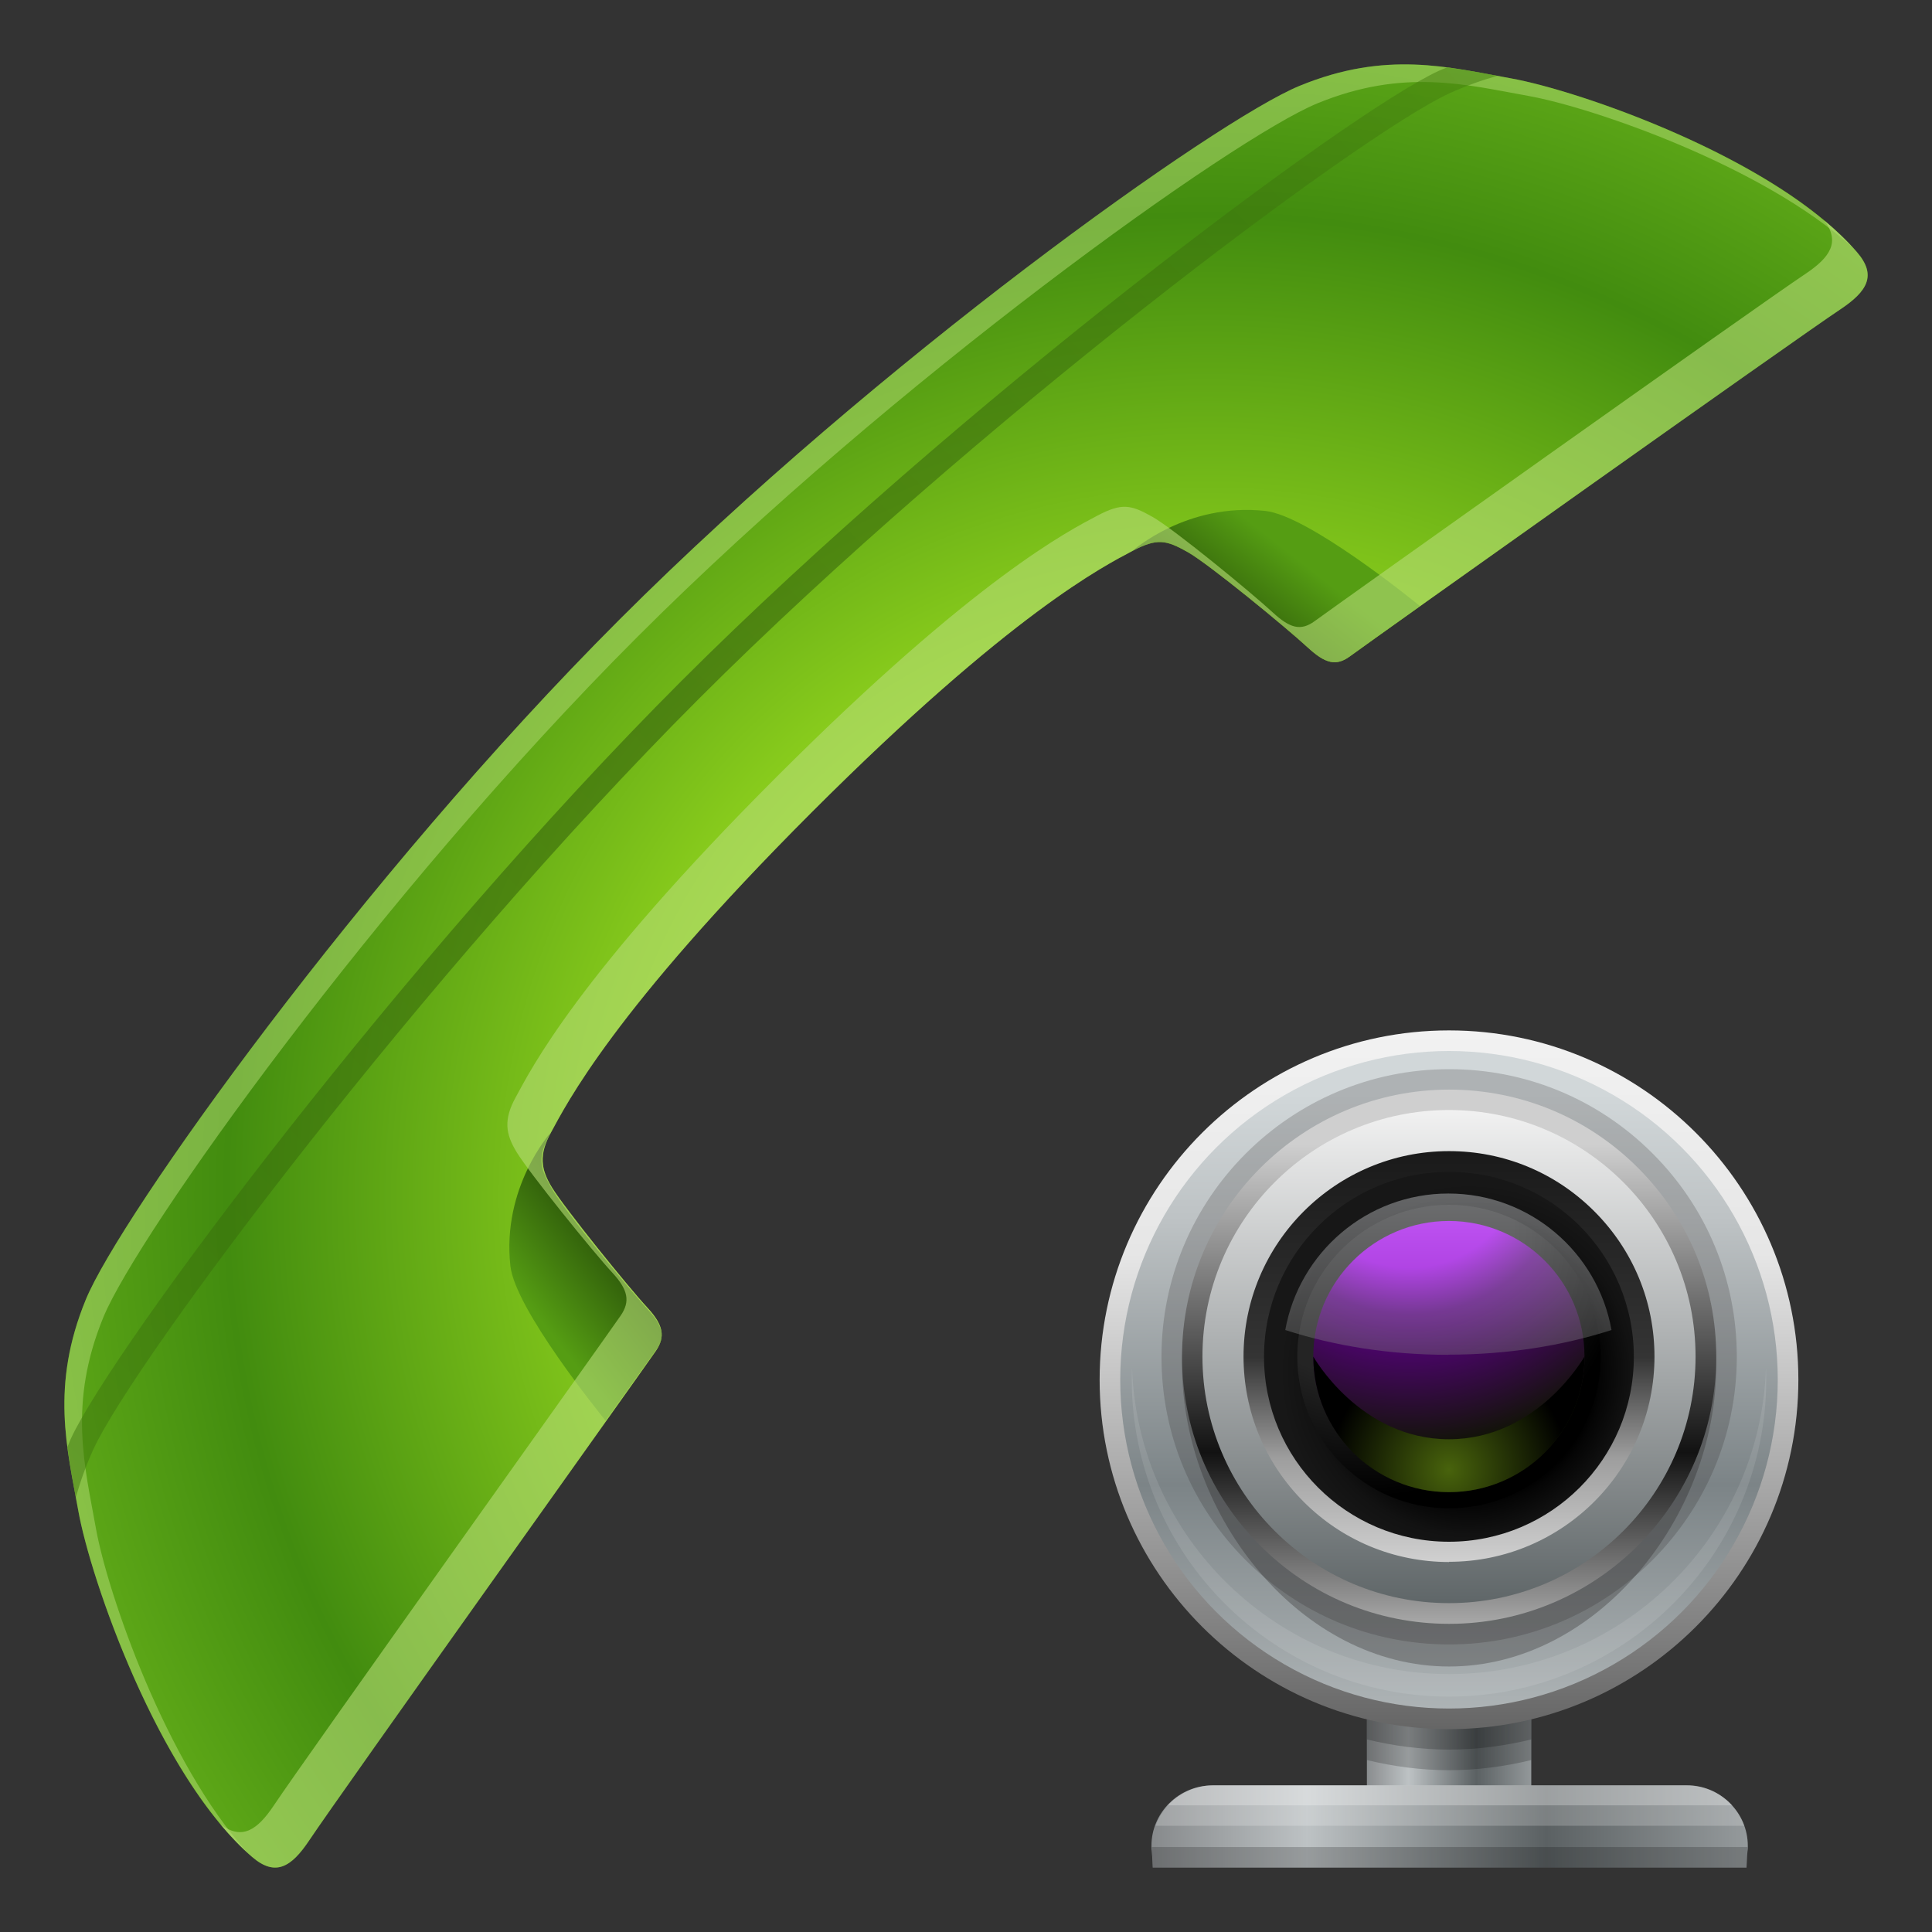 <?xml version="1.0" ?>
<!DOCTYPE svg  PUBLIC '-//W3C//DTD SVG 1.1//EN'  'http://www.w3.org/Graphics/SVG/1.1/DTD/svg11.dtd'>
<svg height="60" viewBox="0 0 60 60" width="60" xmlns="http://www.w3.org/2000/svg" xmlns:xlink="http://www.w3.org/1999/xlink">
<rect x="0" y="0" width="60" height="60" fill="#333333" stroke="none"/>
<g>
<defs>
</defs>
<radialGradient cx="-1627.369" cy="-2479.008" gradientTransform="matrix(0.707 0.707 -0.707 0.707 -564.62 2940.372)" gradientUnits="userSpaceOnUse" id="SVGID_1_" r="45.665">
	<stop offset="0.297" style="stop-color:#A7E722"/>
	<stop offset="0.667" style="stop-color:#428C0F"/>
	<stop offset="0.794" style="stop-color:#5CA617"/>
</radialGradient>
<path d="M20.37,41.951c0.299-0.437,0.233-0.799-0.258-1.332c-0.617-0.666-2.567-3.084-2.968-3.737  c-0.353-0.575-0.411-1.02-0.034-1.71c0.473-0.865,1.915-3.764,8.107-9.956c6.192-6.192,9.084-7.646,9.956-8.108  c0.76-0.399,1.037-0.344,1.711,0.036c0.666,0.376,3.068,2.352,3.734,2.967c0.535,0.492,0.873,0.588,1.301,0.274  c0.752-0.551,13.828-9.843,15.229-10.774c0.85-0.565,1.141-1.062,0.523-1.779c-2.477-2.889-8.594-5.015-10.752-5.399  c-1.922-0.345-3.875-0.873-6.564,0.236c-2.561,1.053-13.076,8.534-21.113,16.571C11.203,27.277,3.722,37.795,2.668,40.352  c-1.108,2.691-0.581,4.645-0.236,6.567c0.387,2.158,2.511,8.275,5.4,10.752c0.718,0.616,1.213,0.323,1.777-0.525  C10.542,55.745,19.852,42.705,20.37,41.951z" fill="url(#SVGID_1_)"/>
<linearGradient gradientTransform="matrix(0.707 0.707 -0.707 0.707 -564.62 2940.372)" gradientUnits="userSpaceOnUse" id="SVGID_2_" x1="-1639.343" x2="-1638.911" y1="-2494.982" y2="-2491.407">
	<stop offset="0" style="stop-color:#559D13"/>
	<stop offset="1" style="stop-color:#284F09"/>
</linearGradient>
<path d="M35.172,17.107c0.76-0.399,1.037-0.344,1.711,0.036c0.666,0.376,3.068,2.352,3.734,2.967  c0.535,0.492,0.873,0.588,1.301,0.274c0.047-0.034,0.063-0.046,0.064-0.046c0.252-0.184,1.031-0.739,2.119-1.514  c-0.252-0.205-3.469-2.809-4.801-2.956C36.855,15.598,35.172,17.107,35.172,17.107z" fill="url(#SVGID_2_)"/>
<linearGradient gradientTransform="matrix(0.707 0.707 0.707 -0.707 -1696.83 4072.586)" gradientUnits="userSpaceOnUse" id="SVGID_3_" x1="-1639.347" x2="-1638.915" y1="4063.056" y2="4066.632">
	<stop offset="0" style="stop-color:#559D13"/>
	<stop offset="1" style="stop-color:#284F09"/>
</linearGradient>
<path d="M17.092,35.188c-0.401,0.763-0.346,1.039,0.035,1.714c0.376,0.665,2.351,3.067,2.967,3.737  c0.492,0.53,0.587,0.869,0.274,1.297c-0.035,0.049-0.046,0.063-0.046,0.063c-0.183,0.253-0.738,1.032-1.515,2.12  c-0.203-0.252-2.807-3.469-2.956-4.8C15.579,36.875,17.092,35.188,17.092,35.188z" fill="url(#SVGID_3_)"/>
<path d="M2.979,47.466c-0.344-1.923-0.873-3.877,0.235-6.567c1.054-2.557,8.535-13.074,16.573-21.112  C27.825,11.749,38.34,4.268,40.9,3.215c2.689-1.108,4.643-0.581,6.566-0.236c1.98,0.354,7.297,2.178,10.07,4.711  c-2.553-2.815-8.496-4.879-10.619-5.258c-1.922-0.345-3.875-0.873-6.564,0.236c-2.561,1.053-13.076,8.534-21.113,16.571  C11.203,27.277,3.722,37.795,2.668,40.352c-1.108,2.691-0.581,4.645-0.236,6.567c0.378,2.122,2.441,8.065,5.258,10.617  C5.156,54.763,3.333,49.448,2.979,47.466z" fill="#B5DC77" opacity="0.5"/>
<path d="M20.37,41.951c0.299-0.437,0.233-0.799-0.258-1.332c-0.617-0.666-2.567-3.084-2.968-3.737  c-0.353-0.575-0.411-1.02-0.034-1.71c0.473-0.865,1.915-3.764,8.107-9.956c6.192-6.192,9.084-7.646,9.956-8.108  c0.76-0.399,1.037-0.344,1.711,0.036c0.666,0.376,3.068,2.352,3.734,2.967c0.535,0.492,0.873,0.588,1.301,0.274  c0.752-0.551,13.828-9.843,15.229-10.774c0.85-0.565,1.141-1.062,0.523-1.779c-0.291-0.339-0.635-0.665-1.012-0.982  c0.488,0.658,0.197,1.134-0.607,1.667c-1.4,0.932-14.475,10.224-15.227,10.775c-0.43,0.313-0.768,0.218-1.299-0.273  c-0.668-0.618-3.07-2.592-3.738-2.969c-0.672-0.38-0.949-0.436-1.711-0.035c-0.869,0.462-3.763,1.915-9.955,8.107  c-6.192,6.192-7.635,9.092-8.107,9.956c-0.378,0.69-0.32,1.135,0.035,1.711c0.4,0.651,2.351,3.069,2.967,3.736  c0.493,0.533,0.558,0.896,0.259,1.332c-0.518,0.755-9.828,13.794-10.76,15.195c-0.534,0.803-1.009,1.098-1.666,0.606  c0.314,0.378,0.643,0.723,0.982,1.013c0.718,0.616,1.213,0.323,1.777-0.525C10.542,55.745,19.852,42.705,20.37,41.951z" fill="#B5DC77" opacity="0.6"/>
<linearGradient gradientTransform="matrix(0.707 0.707 -0.707 0.707 -608.141 2931.325)" gradientUnits="userSpaceOnUse" id="SVGID_4_" x1="-1610.522" x2="-1610.522" y1="-2533.347" y2="-2471.428">
	<stop offset="0" style="stop-color:#447F0F"/>
	<stop offset="0.5" style="stop-color:#284F09"/>
	<stop offset="1" style="stop-color:#40790E"/>
</linearGradient>
<path d="M2.899,45.012c1.275-2.776,10.299-14.805,18.804-23.31  c8.505-8.506,20.531-17.529,23.309-18.803c0.527-0.241,1.02-0.411,1.492-0.545c-0.512-0.096-1.031-0.19-1.566-0.26  c-0.086,0.036-0.162,0.063-0.248,0.102c-2.818,1.293-14.972,10.397-23.534,18.958c-8.562,8.562-17.667,20.715-18.96,23.535  c-0.038,0.086-0.063,0.165-0.101,0.25c0.071,0.534,0.165,1.054,0.259,1.564C2.489,46.03,2.658,45.539,2.899,45.012z" fill="url(#SVGID_4_)" opacity="0.5"/>
<rect fill="none" height="60" width="60"/>
</g>
<g transform="matrix(1 0 0 1 30 30)">
<linearGradient gradientUnits="userSpaceOnUse" id="SVGID_1__" x1="12.38" x2="17.62" y1="23.65" y2="23.65">

<stop offset="0" stop-color="#878A8C"/>

<stop offset="0.261" stop-color="#BDC2C4"/>

<stop offset="0.661" stop-color="#5B6163"/>

<stop offset="1" stop-color="#959A9C"/>

</linearGradient>
<rect fill="url(#SVGID_1__)" height="7.853" width="5.105" x="12.45" y="19.72"/>
<path d="M12.45,24.66c0.82,0.199,1.673,0.315,2.553,0.315,0.881,0,1.732-0.116,2.553-0.315v-4.294h-5.105v4.285z" fill="#020202" fill-opacity="0.2" stroke-opacity="0.2"/>
<path d="M12.45,24.02c0.82,0.199,1.673,0.315,2.553,0.315,0.881,0,1.732-0.116,2.553-0.315v-4.294h-5.105v4.288z" fill="#020202" fill-opacity="0.2" stroke-opacity="0.2"/>
<linearGradient gradientUnits="userSpaceOnUse" id="SVGID_2__" x1="15" x2="15" y1="1.975" y2="23.67">

<stop offset="0" stop-color="#F2F2F2"/>

<stop offset="0.321" stop-color="#E6E6E6"/>

<stop offset="1" stop-color="#666666"/>

</linearGradient>
<path d="M15,23.7c-5.98,0-10.85-4.867-10.85-10.85s4.87-10.85,10.85-10.85c5.982,0,10.85,4.866,10.85,10.85s-4.87,10.85-10.85,10.85z" fill="url(#SVGID_2__)"/>
<linearGradient gradientUnits="userSpaceOnUse" id="SVGID_3__" x1="15" x2="15" y1="2.614" y2="23.03">

<stop offset="0" stop-color="#D1D7D9"/>

<stop offset="0.067" stop-color="#D1D7D9"/>

<stop offset="0.261" stop-color="#BDC2C4"/>

<stop offset="0.661" stop-color="#7C8487"/>

<stop offset="1" stop-color="#ADB3B5"/>

</linearGradient>
<circle cx="15" cy="12.85" fill="url(#SVGID_3__)" r="10.21"/>
<path d="M15,21.99c-5.315,0-9.657-4.23-9.843-9.5-0.004,0.116-0.009,0.231-0.009,0.349,0,5.431,4.419,9.851,9.852,9.851s9.852-4.42,9.852-9.851c0-0.117-0.005-0.232-0.009-0.349-0.18,5.27-4.52,9.5-9.84,9.5z" fill="#FFFFFF" fill-opacity="0.1" stroke-opacity="0.1"/>
<path d="M23.3,12.41c0,4.704-3.715,9.346-8.299,9.345-4.58-0.003-8.292-4.646-8.291-9.35,0.002-4.706,3.718-8.517,8.298-8.517,4.57,0.001,8.29,3.814,8.29,8.517z" fill="#231F20" fill-opacity="0.3" stroke-opacity="0.3"/>
<path d="M15,21.07c-2.387-0.002-4.63-0.932-6.315-2.619-1.688-1.688-2.615-3.932-2.614-6.318,0-4.923,4.009-8.929,8.935-8.929,2.387,0,4.632,0.931,6.317,2.618,1.688,1.688,2.616,3.933,2.615,6.318-0.002,4.924-4.01,8.93-8.934,8.93h-0.014z" fill="#231F20" fill-opacity="0.2" stroke-opacity="0.2"/>
<linearGradient gradientUnits="userSpaceOnUse" id="SVGID_4__" x1="15" x2="15" y1="3.721" y2="20.35">

<stop offset="0" stop-color="#CFCFCF"/>

<stop offset="0.109" stop-color="#CFCFCF"/>

<stop offset="0.685" stop-color="#121212"/>

<stop offset="1" stop-color="#A6A6A6"/>

</linearGradient>
<path d="M15,20.43c-2.216-0.002-4.298-0.864-5.864-2.432-1.567-1.566-2.428-3.65-2.427-5.866,0-4.573,3.723-8.293,8.296-8.293,2.218,0.001,4.3,0.864,5.866,2.432s2.43,3.651,2.428,5.867c-0.001,4.573-3.723,8.292-8.295,8.292h-0.004z" fill="url(#SVGID_4__)"/>
<linearGradient gradientUnits="userSpaceOnUse" id="SVGID_5_" x1="15" x2="15" y1="4.368" y2="19.72">

<stop offset="0" stop-color="#F2F2F2"/>

<stop offset="1" stop-color="#606769"/>

</linearGradient>
<circle cx="15" cy="12.13" fill="url(#SVGID_5_)" r="7.657"/>
<linearGradient gradientUnits="userSpaceOnUse" id="SVGID_6_" x1="15" x2="15" y1="5.772" y2="18.45">

<stop offset="0" stop-color="#1A1A1A"/>

<stop offset="0.503" stop-color="#343434"/>

<stop offset="0.751" stop-color="#9E9E9E"/>

<stop offset="1" stop-color="#CFCFCF"/>

</linearGradient>
<path d="M15,18.51c-1.706-0.001-3.309-0.666-4.514-1.871-1.204-1.206-1.867-2.808-1.867-4.512,0-3.517,2.862-6.378,6.382-6.378,1.706,0,3.308,0.664,4.513,1.871,1.205,1.205,1.868,2.808,1.867,4.513,0,3.51-2.86,6.37-6.38,6.37z" fill="url(#SVGID_6_)"/>
<radialGradient cx="25.77" cy="10.27" gradientTransform="matrix(1.014 3.000000e-004 -3.000000e-004 1.014 -10.518 2.198)" gradientUnits="userSpaceOnUse" id="SVGID_7_" r="6.499">

<stop offset="0" stop-color="#000000"/>

<stop offset="0.592" stop-color="#000000"/>

<stop offset="0.627" stop-color="#050505"/>

<stop offset="0.765" stop-color="#121212"/>

<stop offset="0.888" stop-color="#171717"/>

<stop offset="1" stop-color="#171717"/>

</radialGradient>
<path d="M20.74,12.14c0,3.172-2.574,5.74-5.744,5.74-3.175-0.001-5.743-2.573-5.741-5.745,0-3.171,2.573-5.742,5.745-5.74,3.17-0.009,5.74,2.562,5.74,5.74z" fill="url(#SVGID_7_)"/>
<radialGradient cx="21.65" cy="5.066" gradientTransform="matrix(1.014 0 0 1.014 -9.558 3.13)" gradientUnits="userSpaceOnUse" id="SVGID_8_" r="10.35">

<stop offset="0" stop-color="#242424"/>

<stop offset="0.43" stop-color="#242424"/>

<stop offset="0.782" stop-color="#000000"/>

<stop offset="1" stop-color="#000000"/>

</radialGradient>
<circle cx="15" cy="12.13" fill="url(#SVGID_8_)" r="4.712"/>
<radialGradient cx="23.96" cy="3.55" gradientTransform="matrix(1.014 3.000000e-004 -3.000000e-004 1.014 -10.518 2.198)" gradientUnits="userSpaceOnUse" id="SVGID_9_" r="11.36">

<stop offset="0" stop-color="#A700F5"/>

<stop offset="0.309" stop-color="#A700F5"/>

<stop offset="0.436" stop-color="#5E008A"/>

<stop offset="0.806" stop-color="#0E1402"/>

<stop offset="1" stop-color="#0E1402"/>

</radialGradient>
<path d="M19.21,12.13c0,2.326-1.886,4.21-4.212,4.21-2.326-0.002-4.213-1.888-4.213-4.212,0.004-2.327,1.89-4.21,4.213-4.21,2.33,0.003,4.21,1.888,4.21,4.21z" fill="url(#SVGID_9_)"/>
<radialGradient cx="25.17" cy="13.25" gradientTransform="matrix(1.014 3.000000e-004 -3.000000e-004 1.014 -10.518 2.198)" gradientUnits="userSpaceOnUse" id="SVGID_10_" r="4.611">

<stop offset="0" stop-color="#48630C"/>

<stop offset="0.788" stop-color="#000000"/>

<stop offset="1" stop-color="#000000"/>

</radialGradient>
<path d="M19.21,12.13c0,2.326-1.886,4.21-4.212,4.21-2.326-0.002-4.213-1.888-4.213-4.212,0,0,1.444,2.569,4.213,2.569,2.77,0,4.21-2.57,4.21-2.57z" fill="url(#SVGID_10_)"/>
<linearGradient gradientUnits="userSpaceOnUse" id="SVGID_11_" x1="14.98" x2="14.98" y1="7.065" y2="12.09">

<stop offset="0" stop-color="#F8FBFF"/>

<stop offset="1" stop-color="#808080"/>

</linearGradient>
<path d="M14.98,12.07c1.828,0,3.549-0.277,5.067-0.765-0.431-2.41-2.532-4.239-5.067-4.239-2.532,0-4.632,1.83-5.065,4.239,1.515,0.49,3.235,0.77,5.065,0.77z" fill="url(#SVGID_11_)" fill-opacity="0.35" stroke-opacity="0.35"/>
<linearGradient gradientUnits="userSpaceOnUse" id="SVGID_12_" x1="5.762" x2="24.29" y1="26.72" y2="26.72">

<stop offset="0" stop-color="#878A8C"/>

<stop offset="0.261" stop-color="#BDC2C4"/>

<stop offset="0.661" stop-color="#5B6163"/>

<stop offset="1" stop-color="#959A9C"/>

</linearGradient>
<path d="M24.24,28c0.025-0.635,0.04-0.508,0.04-0.639v-0.035c0-1.037-0.852-1.879-1.901-1.879h-14.72c-1.05,0-1.9,0.842-1.9,1.879v0.035c0,0.131,0.014,0.004,0.04,0.639h18.44z" fill="url(#SVGID_12_)"/>
<path d="M5.879,26.7h18.29c-0.084-0.234-0.212-0.444-0.377-0.626h-17.53c-0.164,0.19-0.293,0.4-0.377,0.63z" fill="#FFFFFF" fill-opacity="0.2" stroke-opacity="0.2"/>
<path d="M5.772,27.36c0.007,0.13,0.017,0.32,0.03,0.64h18.44c0.012-0.316,0.022-0.508,0.028-0.639h-18.5z" fill="#020202" fill-opacity="0.2" stroke-opacity="0.2"/>
<path d="M6.255,26.07h17.54c-0.348-0.383-0.846-0.627-1.407-0.627h-14.72c-0.56,0.01-1.059,0.25-1.407,0.63z" fill="#FFFFFF" fill-opacity="0.4" stroke-opacity="0.4"/>
<rect fill="none" height="30" width="30"/>
</g>
</svg>